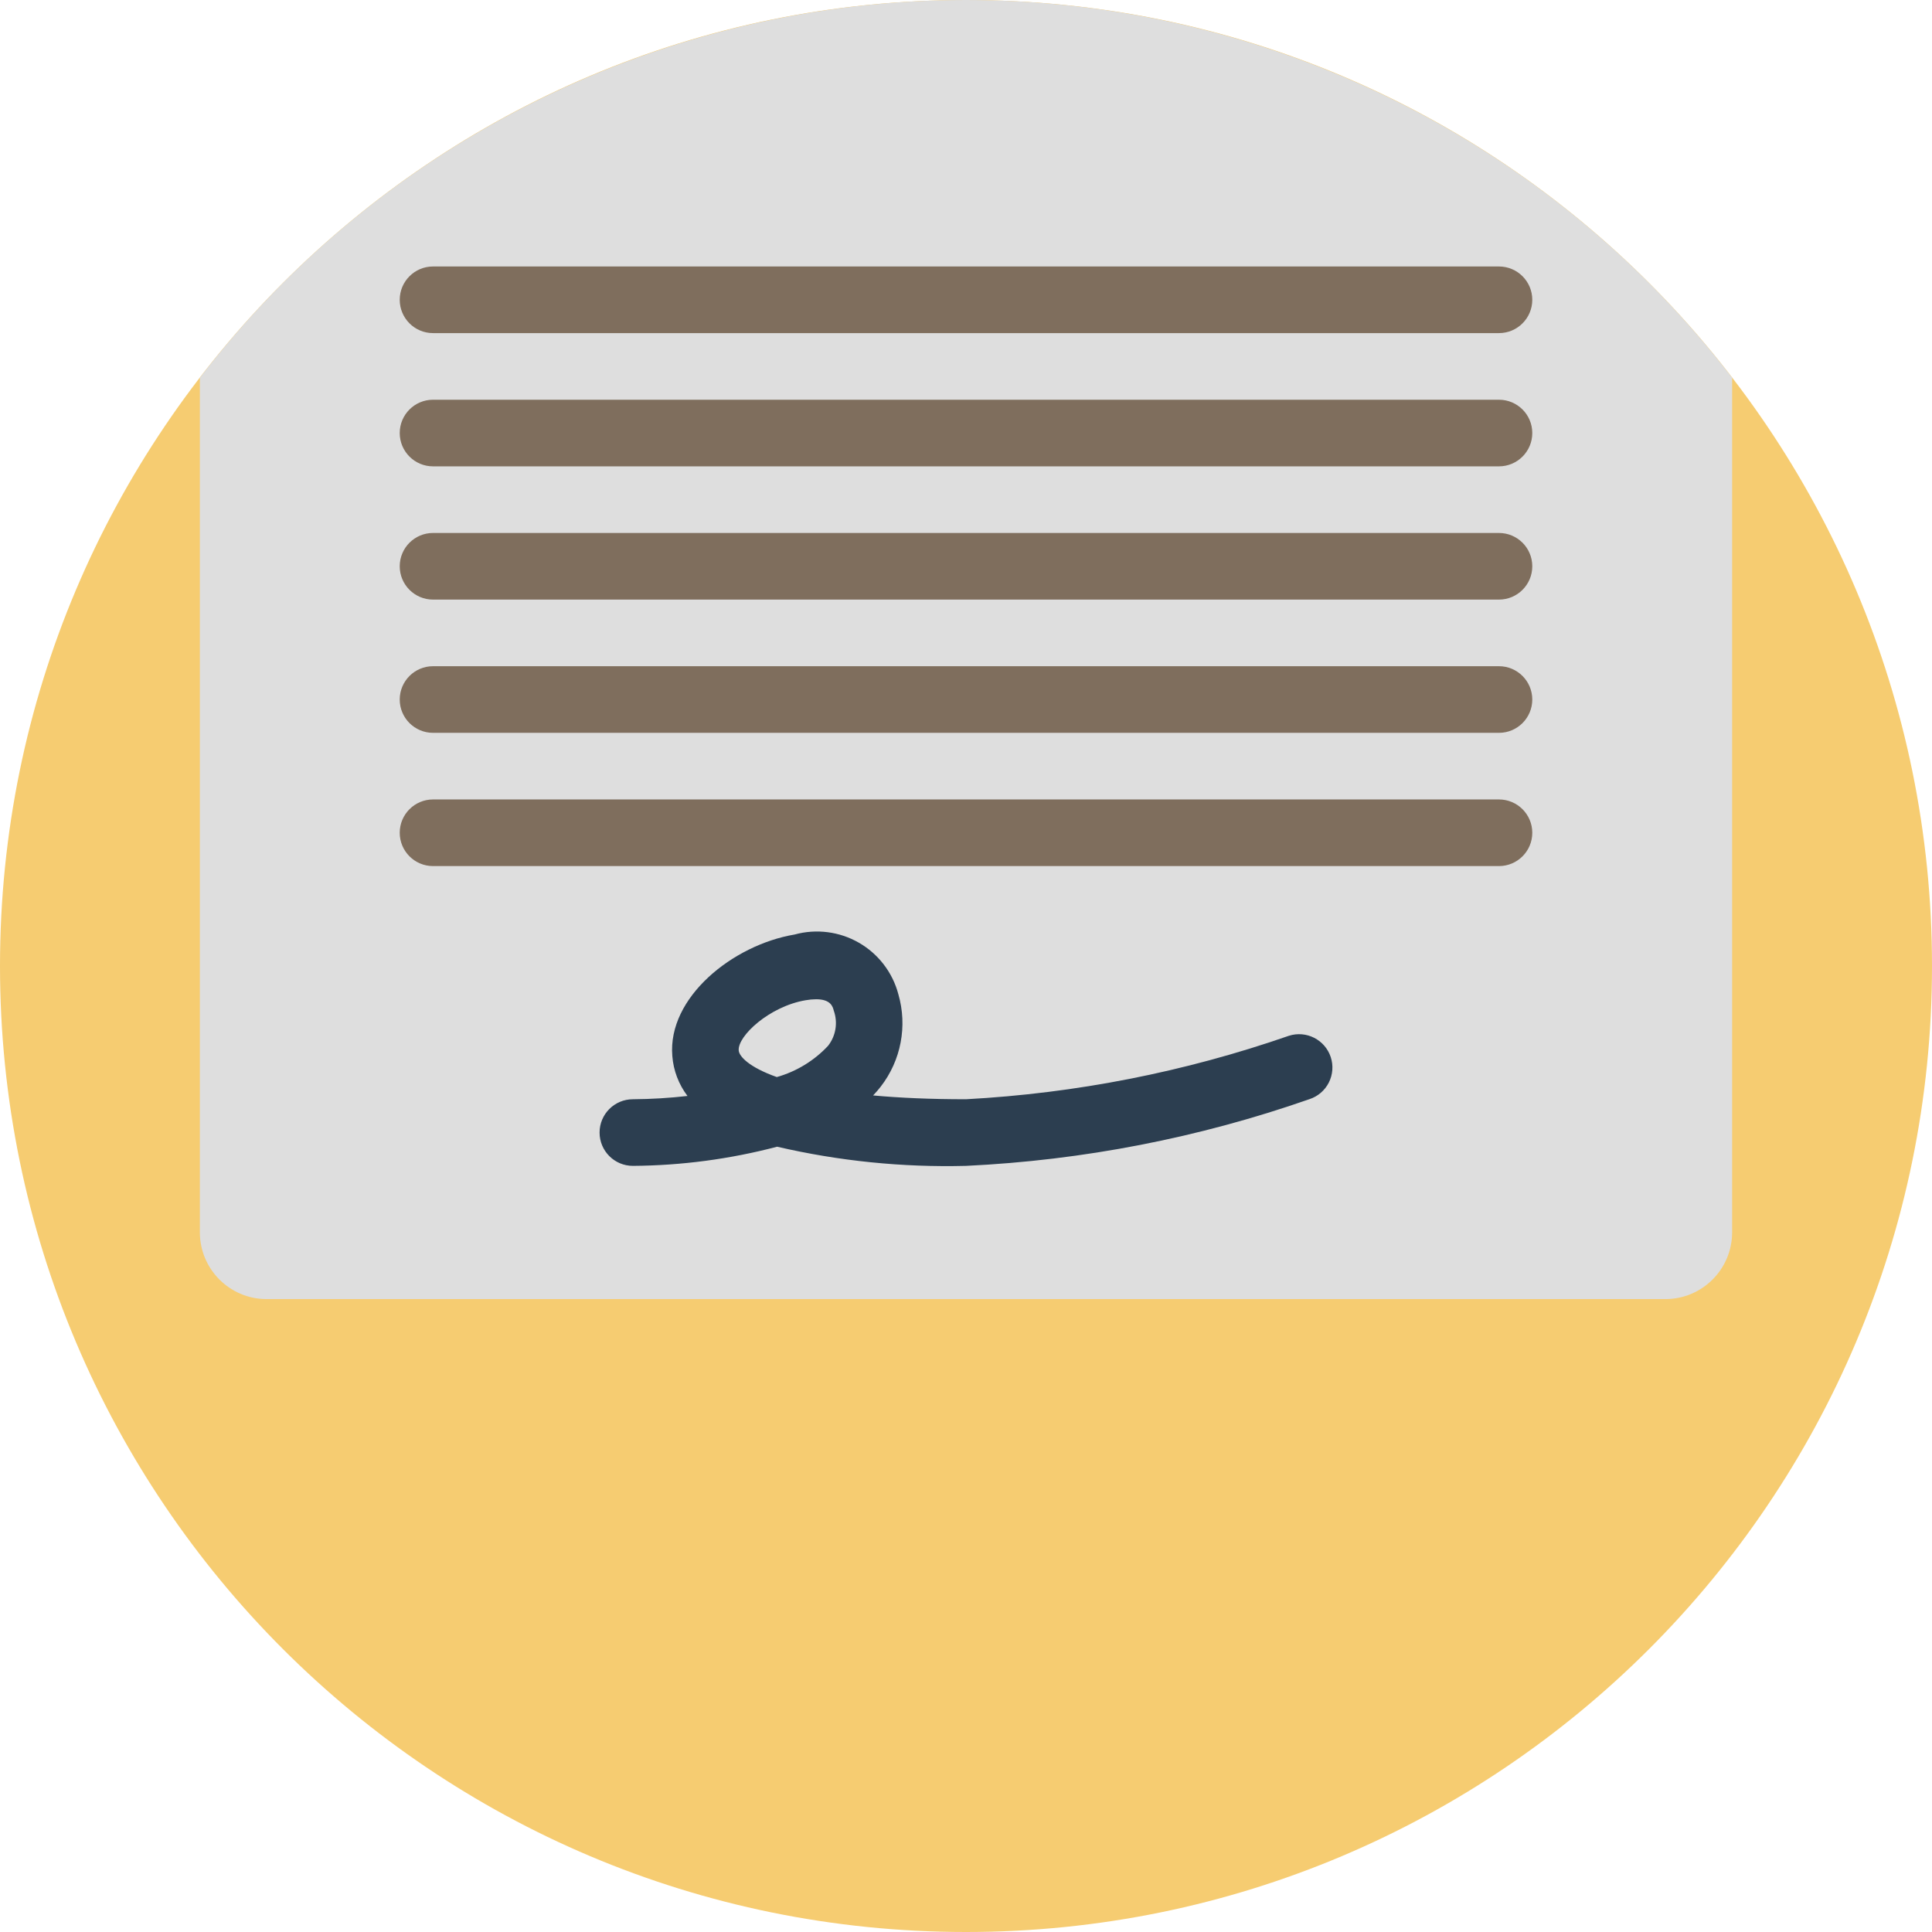 <svg width="264" height="264" viewBox="0 0 264 264" fill="none" xmlns="http://www.w3.org/2000/svg">
<path d="M132 264C204.902 264 264 204.902 264 132C264 59.098 204.902 0 132 0C59.098 0 0 59.098 0 132C0 204.902 59.098 264 132 264Z" fill="#F6CC71"/>
<path d="M236.689 51.617V168.414C236.674 173.436 232.608 177.502 227.586 177.517H36.414C31.392 177.502 27.325 173.436 27.311 168.414V51.617C52.288 19.076 90.978 0 132 0C173.022 0 211.711 19.076 236.689 51.617Z" fill="#DEDEDE"/>
<path d="M204.827 109.242H59.172C56.659 109.242 54.621 111.28 54.621 113.794C54.621 116.308 56.658 118.346 59.172 118.346H204.828C207.341 118.346 209.38 116.308 209.38 113.794C209.38 111.28 207.341 109.242 204.827 109.242Z" fill="#7F6E5D"/>
<path d="M204.827 91.035H59.172C56.659 91.035 54.621 93.073 54.621 95.587C54.621 98.101 56.658 100.139 59.172 100.139H204.828C207.341 100.139 209.38 98.101 209.38 95.587C209.379 93.073 207.341 91.035 204.827 91.035Z" fill="#7F6E5D"/>
<path d="M204.827 72.828H59.172C56.659 72.828 54.621 74.866 54.621 77.38C54.621 79.894 56.658 81.932 59.172 81.932H204.828C207.341 81.932 209.38 79.894 209.38 77.38C209.38 74.866 207.341 72.828 204.827 72.828Z" fill="#7F6E5D"/>
<path d="M204.827 54.621H59.172C56.659 54.621 54.621 56.659 54.621 59.173C54.621 61.687 56.658 63.725 59.172 63.725H204.828C207.341 63.725 209.38 61.687 209.38 59.173C209.38 56.659 207.341 54.621 204.827 54.621Z" fill="#7F6E5D"/>
<path d="M59.172 45.518H204.828C207.341 45.518 209.38 43.48 209.38 40.966C209.38 38.452 207.342 36.414 204.828 36.414H59.172C56.659 36.414 54.621 38.452 54.621 40.966C54.621 43.48 56.658 45.518 59.172 45.518Z" fill="#7F6E5D"/>
<path d="M181.844 144.46C181.063 142.073 178.498 140.767 176.108 141.54C161.884 146.481 147.036 149.399 132 150.208C127.059 150.208 122.863 150.012 119.307 149.687C119.672 149.307 120.017 148.908 120.341 148.492C123.122 144.907 124.019 140.207 122.754 135.85C121.968 132.882 120.028 130.351 117.367 128.82C114.705 127.289 111.542 126.885 108.581 127.698C100.138 129.12 91.199 136.29 91.87 144.304C92.022 146.283 92.742 148.177 93.941 149.759C91.464 150.042 88.974 150.192 86.481 150.208C83.967 150.208 81.929 152.246 81.93 154.761C81.931 157.275 83.969 159.312 86.483 159.311C93.136 159.265 99.756 158.385 106.19 156.693C114.648 158.655 123.321 159.535 132 159.311C148 158.552 163.806 155.483 178.927 150.198C180.075 149.825 181.028 149.01 181.575 147.934C182.121 146.858 182.219 145.608 181.844 144.46ZM113.153 142.905C111.251 144.941 108.828 146.418 106.148 147.176C102.321 145.816 101.009 144.34 100.942 143.545C100.776 141.567 105.147 137.508 110.095 136.677C110.565 136.593 111.041 136.549 111.519 136.544C113.533 136.544 113.797 137.57 113.935 138.108C114.513 139.736 114.217 141.545 113.153 142.905Z" fill="#2C3E50"/>
</svg>
